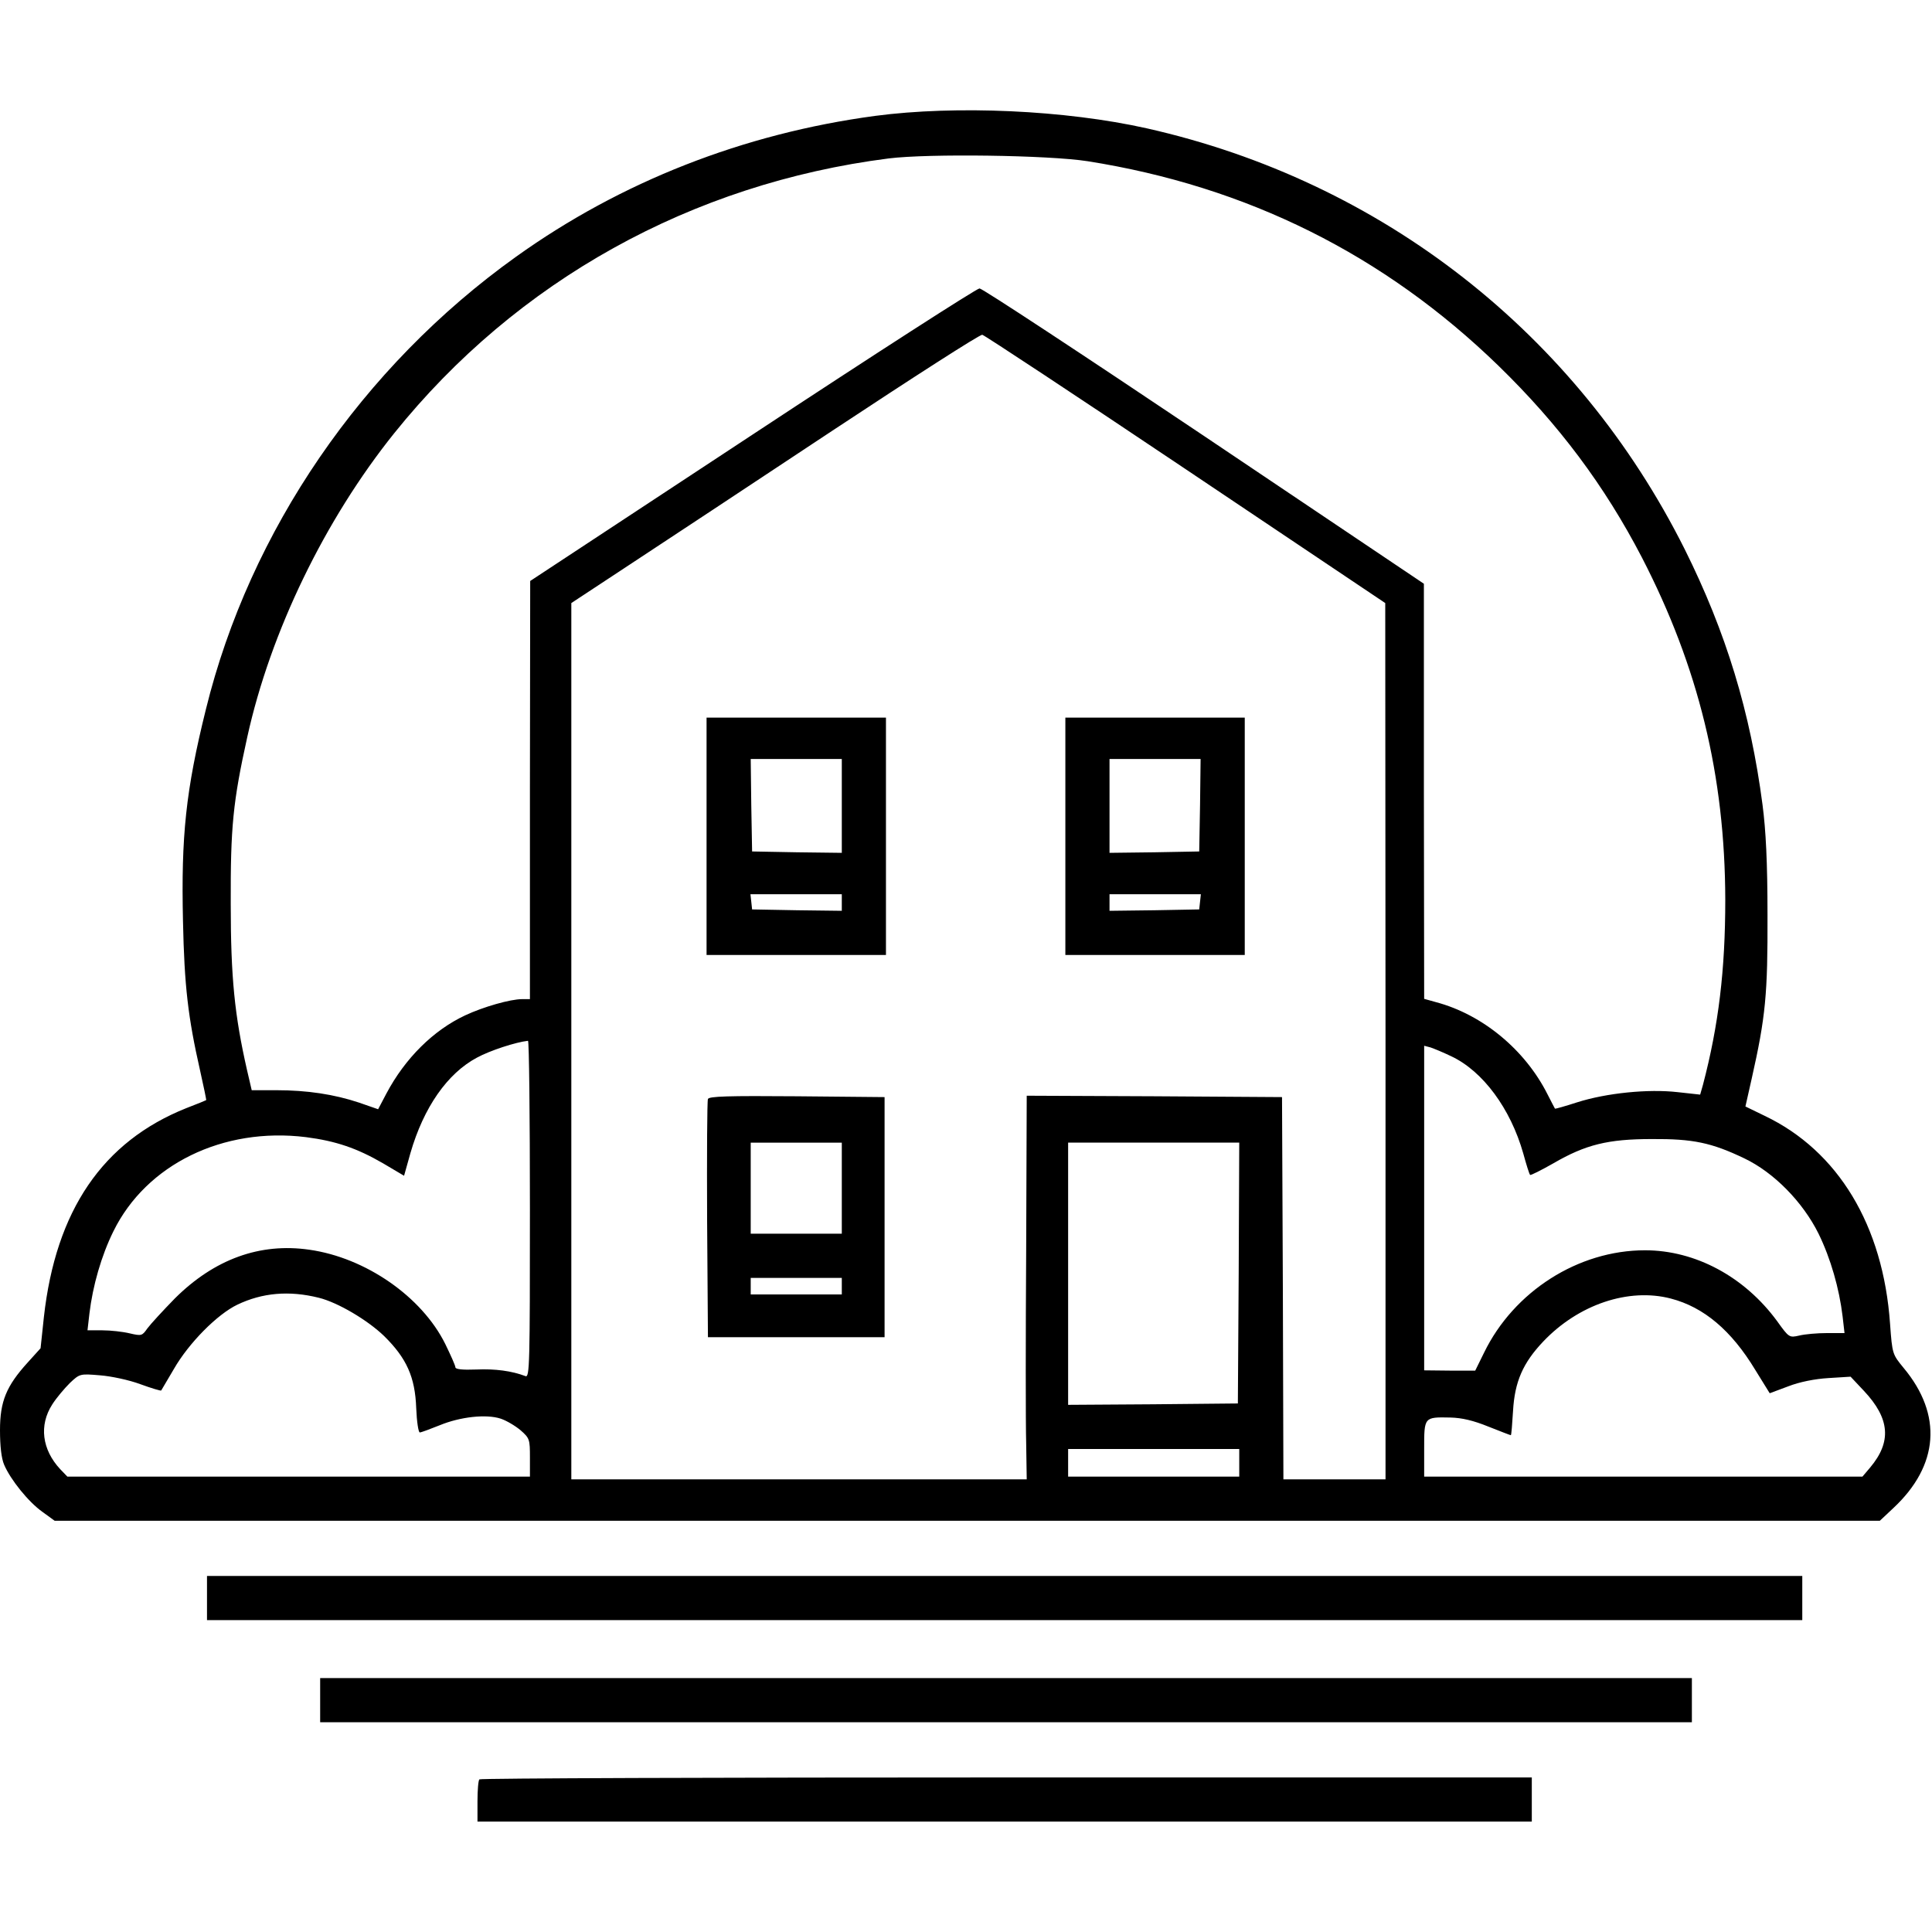 <?xml version="1.0" standalone="no"?>
<!DOCTYPE svg PUBLIC "-//W3C//DTD SVG 20010904//EN"
 "http://www.w3.org/TR/2001/REC-SVG-20010904/DTD/svg10.dtd">
<svg version="1.0" xmlns="http://www.w3.org/2000/svg"
 width="700pt" height="700pt" viewBox="0 0 700 700"
 preserveAspectRatio="xMidYMid meet">
<g transform="translate(0,700) scale(0.1,-0.1)"
fill="#000000" stroke="none">
<path d="M3170 6580 c-476 -64 -920 -238 -1300 -510 -558 -399 -965 -993
-1124 -1640 -73 -294 -90 -460 -83 -768 5 -234 18 -347 62 -541 13 -58 23
-106 22 -107 -1 -1 -33 -14 -72 -29 -303 -121 -473 -371 -516 -757 l-12 -113
-47 -52 c-77 -85 -100 -140 -100 -245 0 -57 5 -102 15 -125 23 -54 88 -135
139 -171 l44 -32 3307 0 3306 0 49 46 c165 154 179 338 37 508 -40 49 -41 49
-49 160 -25 356 -188 626 -454 753 l-70 34 23 102 c50 222 58 305 57 592 0
192 -6 307 -18 399 -44 336 -132 625 -282 926 -391 781 -1096 1333 -1949 1525
-295 66 -690 84 -985 45z m770 -164 c577 -91 1074 -338 1489 -741 219 -213
385 -435 520 -695 205 -397 301 -790 302 -1240 0 -254 -24 -454 -81 -671 l-10
-35 -82 9 c-106 12 -257 -3 -364 -37 -43 -14 -79 -24 -80 -23 -1 1 -13 25 -27
52 -81 161 -235 289 -404 334 l-43 12 -1 752 0 752 -796 535 c-438 294 -804
535 -814 535 -10 0 -380 -238 -823 -530 l-805 -530 -1 -757 0 -758 -28 0 c-43
0 -141 -28 -207 -59 -115 -54 -217 -155 -285 -283 l-30 -57 -69 24 c-90 30
-188 45 -300 45 l-89 0 -17 73 c-45 198 -59 335 -59 602 -1 278 8 370 60 605
84 381 281 787 532 1100 444 553 1078 905 1792 996 145 18 578 12 720 -10z
m356 -1116 l723 -485 1 -1587 0 -1588 -185 0 -185 0 -2 692 -3 693 -462 3
-463 2 -2 -562 c-2 -310 -2 -623 0 -696 l2 -132 -825 0 -825 0 0 1588 0 1587
208 137 c114 75 446 294 737 487 292 193 536 350 544 348 7 -1 339 -220 737
-487z m-2376 -2681 c0 -561 -1 -611 -16 -605 -50 19 -110 27 -178 24 -51 -2
-76 1 -76 8 0 6 -17 44 -37 85 -85 171 -288 312 -492 341 -179 26 -344 -34
-487 -176 -44 -45 -89 -94 -100 -109 -19 -27 -21 -28 -64 -18 -25 6 -69 11
-99 11 l-54 0 7 61 c12 100 43 209 87 298 119 242 397 378 697 341 109 -14
185 -40 280 -95 l76 -45 23 82 c48 166 134 289 241 346 48 26 140 56 185 61 4
1 7 -274 7 -610z m3338 554 c115 -54 215 -190 261 -352 11 -40 22 -76 25 -78
2 -2 40 17 84 42 117 68 198 88 357 88 149 1 216 -13 335 -70 107 -51 212
-158 269 -273 44 -90 75 -199 87 -299 l7 -61 -64 0 c-35 0 -80 -4 -100 -9 -36
-8 -37 -8 -80 52 -118 161 -296 257 -479 257 -242 0 -475 -149 -583 -371 l-32
-65 -92 0 -93 1 0 588 0 588 23 -6 c12 -4 46 -18 75 -32z m-770 -785 l-3 -473
-307 -3 -308 -2 0 475 0 475 310 0 310 0 -2 -472z m-3333 -90 c69 -17 177 -81
237 -139 81 -80 112 -148 116 -261 2 -49 8 -88 13 -88 5 0 37 12 72 26 75 31
169 41 221 24 21 -7 53 -26 72 -42 33 -29 34 -33 34 -99 l0 -69 -838 0 -838 0
-26 27 c-66 71 -77 159 -29 234 15 24 45 59 64 78 36 34 37 34 109 28 40 -3
106 -17 146 -32 41 -15 75 -25 76 -23 1 2 22 37 46 78 54 94 157 198 230 233
90 43 187 52 295 25z m4899 -3 c119 -31 219 -115 306 -259 l52 -84 67 25 c41
16 96 27 146 30 l80 5 48 -51 c95 -101 101 -185 23 -278 l-28 -33 -794 0 -794
0 0 100 c0 116 -1 116 95 114 42 -1 84 -11 138 -33 43 -17 79 -31 81 -31 2 0
5 40 8 88 6 106 36 174 109 251 128 135 310 196 463 156z m-1564 -595 l0 -50
-310 0 -310 0 0 50 0 50 310 0 310 0 0 -50z"/>
<path d="M2560 3970 l0 -430 325 0 325 0 0 430 0 430 -325 0 -325 0 0 -430z
m490 110 l0 -170 -162 2 -163 3 -3 168 -2 167 165 0 165 0 0 -170z m0 -350 l0
-30 -162 2 -163 3 -3 28 -3 27 165 0 166 0 0 -30z"/>
<path d="M3860 3970 l0 -430 325 0 325 0 0 430 0 430 -325 0 -325 0 0 -430z
m488 113 l-3 -168 -162 -3 -163 -2 0 170 0 170 165 0 165 0 -2 -167z m0 -350
l-3 -28 -162 -3 -163 -2 0 30 0 30 166 0 165 0 -3 -27z"/>
<path d="M2565 3018 c-3 -7 -4 -204 -3 -438 l3 -425 320 0 320 0 0 435 0 435
-318 3 c-249 2 -319 0 -322 -10z m485 -323 l0 -165 -165 0 -165 0 0 165 0 165
165 0 165 0 0 -165z m0 -355 l0 -30 -165 0 -165 0 0 30 0 30 165 0 165 0 0
-30z"/>
<path d="M750 1210 l0 -80 2890 0 2890 0 0 80 0 80 -2890 0 -2890 0 0 -80z"/>
<path d="M1160 840 l0 -80 2485 0 2485 0 0 80 0 80 -2485 0 -2485 0 0 -80z"/>
<path d="M1737 553 c-4 -3 -7 -39 -7 -80 l0 -73 1910 0 1910 0 0 80 0 80
-1903 0 c-1047 0 -1907 -3 -1910 -7z"/>
</g>
</svg>
